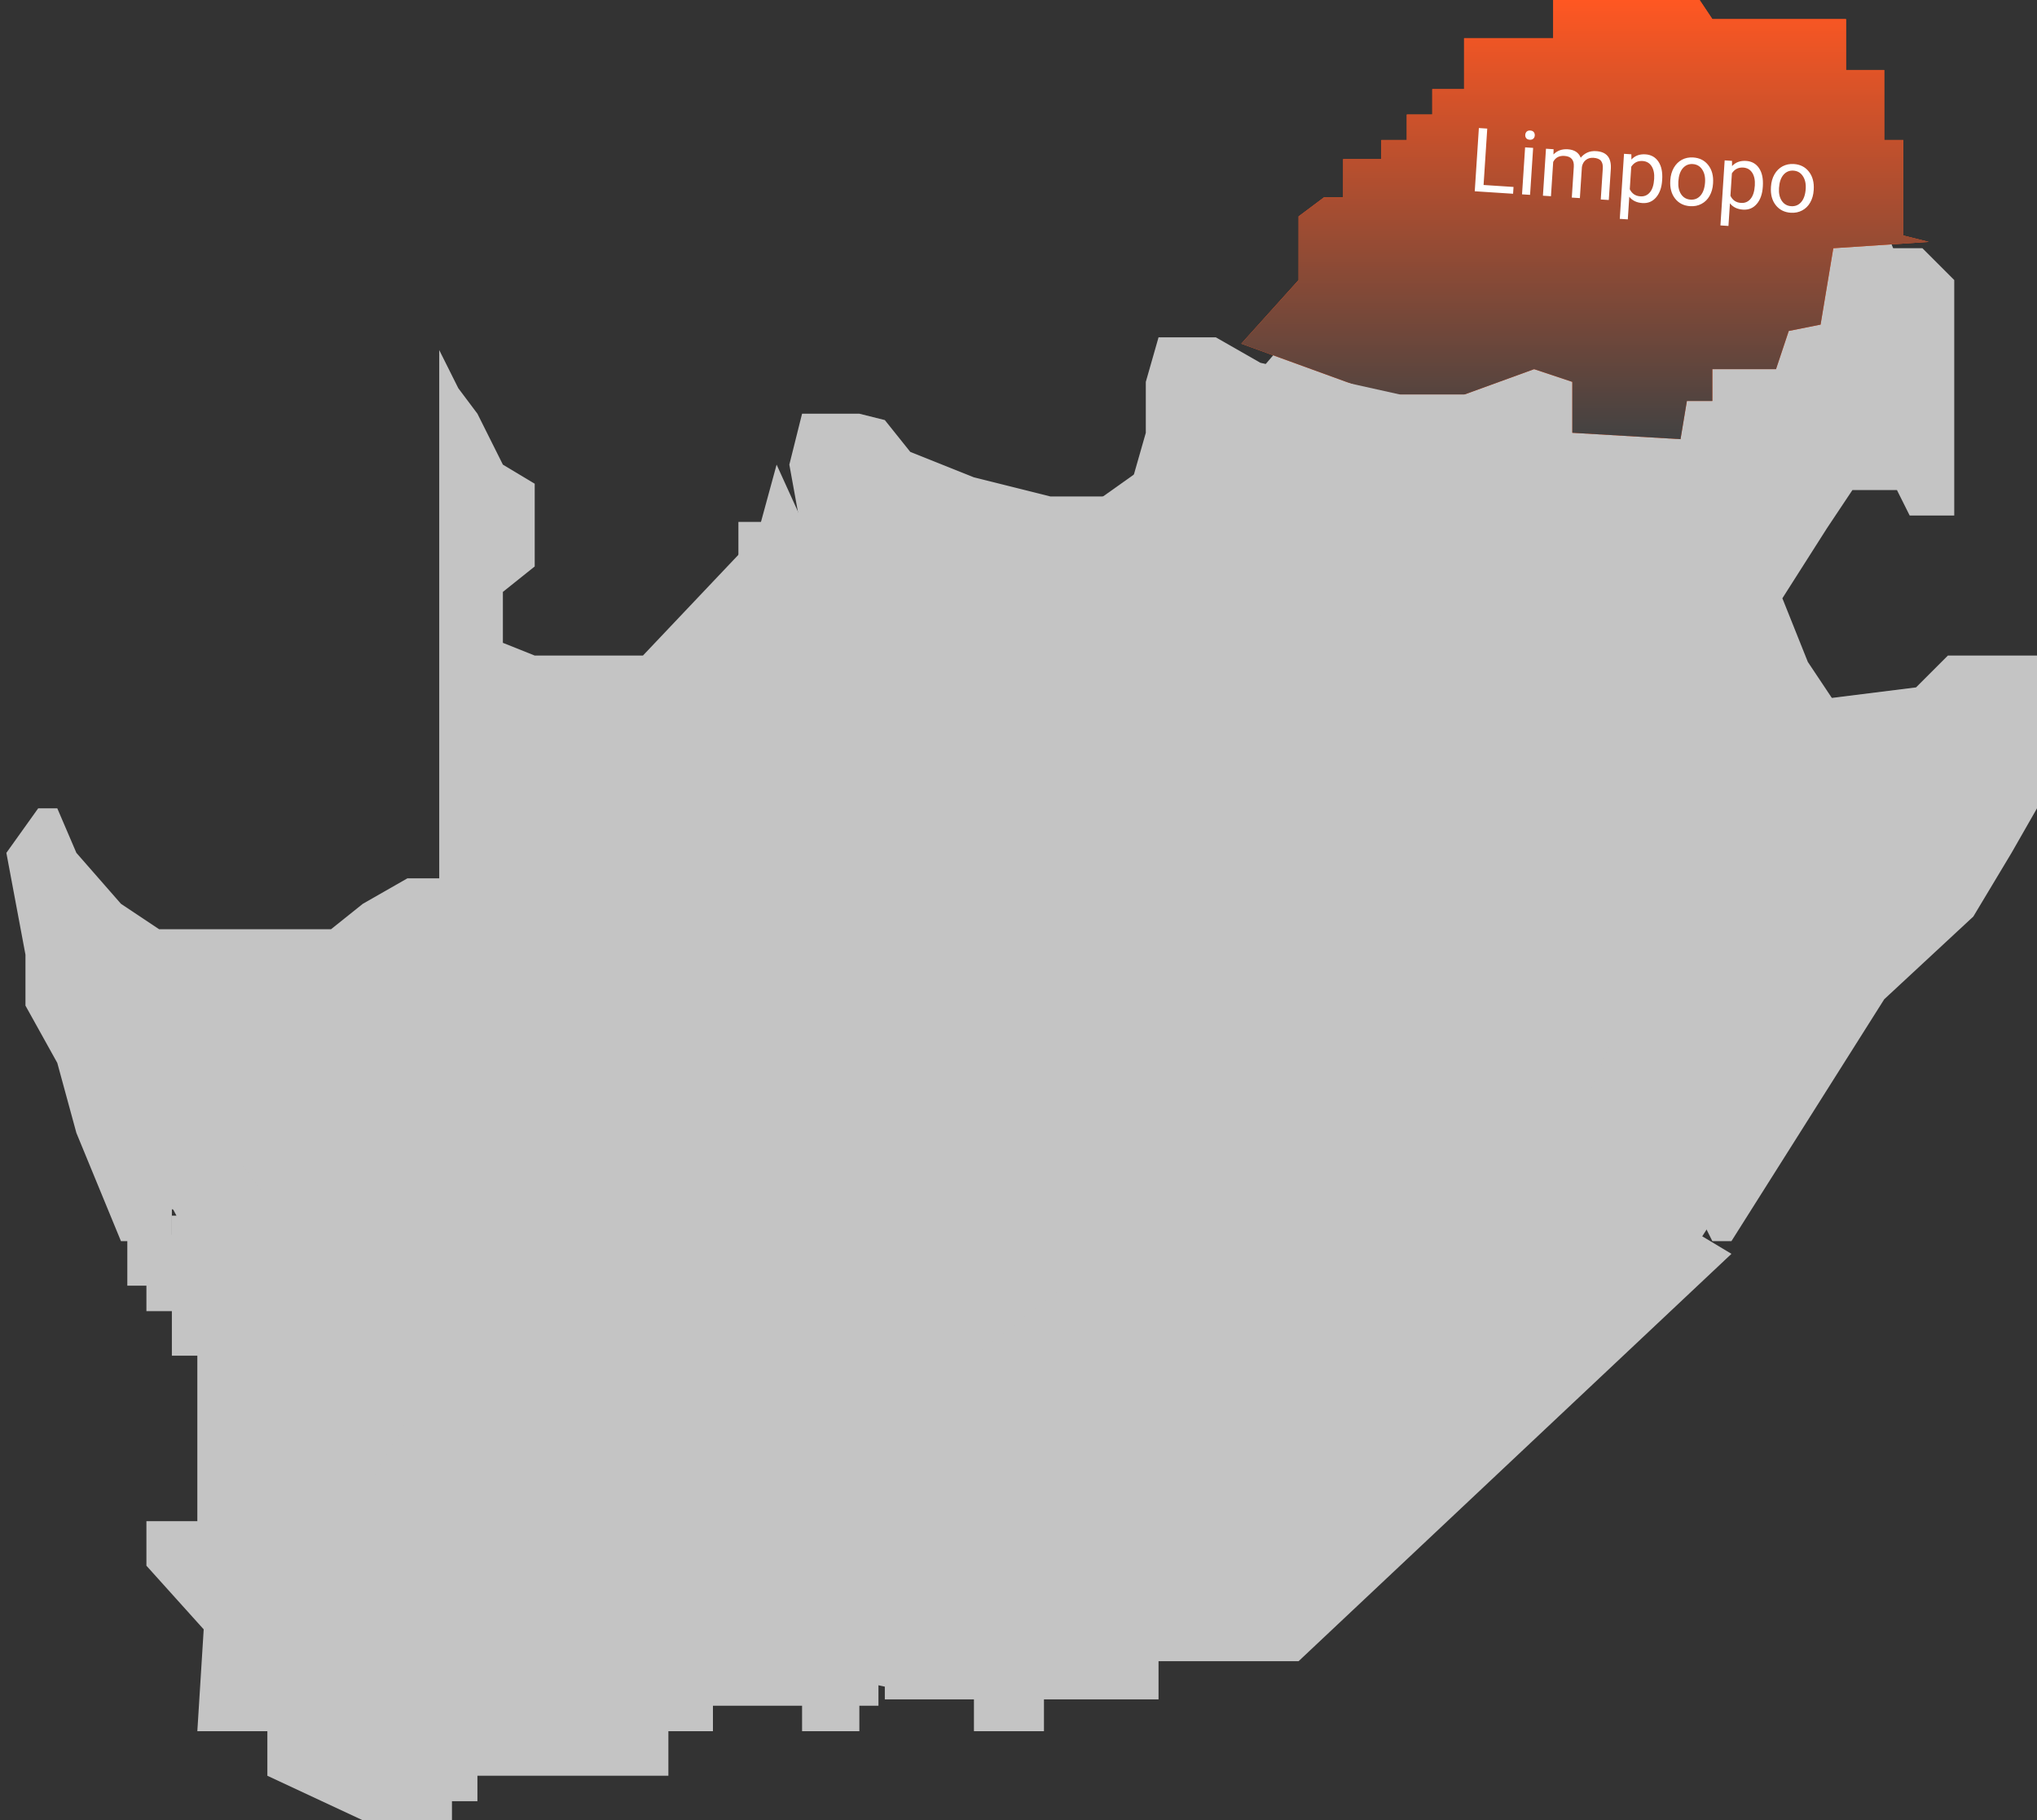 <svg width="160" height="143" viewBox="0 0 160 143" fill="none" xmlns="http://www.w3.org/2000/svg">
<rect x="0" y="0" width="160" height="143" fill="#333333" stroke="none"/>
<rect x="22" y="78" width="83" height="46" fill="#C4C4C4"/>
<path d="M158.5 58.5L132.5 99L69.5 132.5L29 124L12 92L96.5 32L105.5 21.5L145.5 11.5L149.5 21.5L145.5 32L135.5 55H152.5L158.5 58.5Z" fill="#C4C4C4"/>
<rect x="58" y="41" width="78" height="50" fill="#C4C4C4"/>
<path d="M144 55H146.5L147 56H134.5L130 57L126 54L120 51.5L119.5 49.5L120.5 47L122.5 45.5L119.5 42.5L122.5 42L124 38.5V34.5H127.5H133V31.5H135L134.5 29H140V26L143.5 25L144 19.5H151L153.5 22V40.5H150L149 38.5H145.5L143.5 41.5L140 47L142 52L144 55Z" fill="#C4C4C4"/>
<path d="M122 29L124 30.5V38.5L122.5 41.5L119.5 43L122.5 45.5L121 46.5L119.5 49.5V52L116.5 52.5L114 51H109L108.5 49.5L107 43L108.5 39L112 38.5L116.5 33.5V31L117 30.5L120 29H122Z" fill="#C4C4C4"/>
<path d="M149.5 18.5L151.5 19L144 19.5L143 25.5L140.5 26L139.5 29H134.5V31.5H132.5L132 34.5L123.5 34V30L120.5 29L115 31H108.5L97.5 27L102 22V17L104 15.5H105.5V12.5H108.5V11H110.5V9H112.5V7H115V3H122V0H133.5L134.5 1.5H145V5.5H148V11H149.5V18.5Z" fill="#FF5722"/>
<path d="M149.5 18.5L151.5 19L144 19.5L143 25.5L140.5 26L139.5 29H134.5V31.5H132.5L132 34.5L123.5 34V30L120.5 29L115 31H108.5L97.5 27L102 22V17L104 15.5H105.5V12.5H108.5V11H110.5V9H112.5V7H115V3H122V0H133.5L134.5 1.5H145V5.5H148V11H149.5V18.5Z" fill="url(#paint0_linear)"/>
<path d="M148 78.5L136 97.5H135H134.5L133.5 95.5H129.5V94H124.5L124 88L128 81V78.5L122.5 72L124 71L129.5 67L131.5 63.5L130.5 56.5L150.5 54L153 51.5H155H160V56.5V63.5L158 67L155 72L148 78.5Z" fill="#C4C4C4"/>
<path d="M125.5 69.5L123 71.5L119.5 70.5L116 71.5L113 74L105 82V85L108.5 91.5H106L101.5 94H87L77 84L82 73L86 61.5L95.5 59.5L98 57L101.5 51L105 52L108.5 51H110.5H113L116 52H119.5L125.5 53.5L128 55L130 58V61.5V65L128 68L125.5 69.5Z" fill="#C4C4C4"/>
<path d="M106.5 88L108 90.5H109V93.5H113.5L117 88H124L125 85.5L126.5 82L128.5 80.5V78.5L125 74.5L123 72.5L119.5 71L115.5 72L112 74.5L108 78.5L105 82V84.5L106.5 88Z" fill="#C4C4C4"/>
<path d="M63 32.5L62 36.5L63 42H66.5L67.5 48.5L72 51.5L73.5 56.5L75 59.5L78.5 62L81 65L82.5 70.5L84 66L85.5 62L89 61L95.5 59.5L98 57L99.5 54L101 51L105 52L108.5 51C108.667 50.5 108.9 49.3 108.5 48.5C108.1 47.7 107.667 45.5 107.5 44.5V41L109 39H112L114 35.5L116.5 33L116 31H110L105.5 30L99 28.5L95.5 26.5H91L90 30V34L89 37.5L87 39H82.5L76.5 37.5L71.5 35.5L69.5 33L67.5 32.5H63Z" fill="#C4C4C4"/>
<path d="M6 89L9.5 97.5H13.5V95L17 95.5V91.5H19L20.5 93.5L22.5 95.5V104.5H26V110H28.5V117.5L32 111.5H36V114H34.5V117.5H36V120H42V117.5H44.5V115.5H46.5V114H48.5V111.5H53.5V108L57 106.5L59.5 108H65.5V106.5H77L87 100V93.5L77 83.5L79.5 78L81.5 73V67L80.5 63.5L77 61.5L74 58L72.5 51.5L69.5 50.5L67 48V42H63.5L61 36.5L59.5 42L50.5 51.5H42L39.5 50.5V46.5L42 44.5V38L39.5 36.5L37.5 32.5L36 30.5L34.5 27.5V69H32L28.5 71L26 73H19H12.5L9.5 71L6 67L4.5 63.5H3L0.5 67L2 75V79L4.5 83.5L6 89Z" fill="#C4C4C4"/>
<path d="M76.5 133.5H69.5V127H61V124L64 123V119.5L67.5 118.5V114L72.5 112.5L76.5 110V106.5L83 101.5L88 101V94H101L106 91.5H109.5V93.5H113.5L117 87.5H124.5V93.5H130V95.5H133.5V97L136 98.5L102 130.5H91V133.5H82V136H76.5V133.5Z" fill="#C4C4C4"/>
<path d="M35.5 143H28.5L21 139.5V136H15.5L16 128L11.5 123V119.5H15.5V106.5H13.5V103H11.5V101H10V97H13.5V95.5H17V93.5V91.5H19V93.5H21V95.5H23V104.5H25V108.5V110.5H28.5V117L30 115.5L31.5 113.5V112H33.5H35.5V114H33.5V117L35.5 117.5V121H41.5V117.5H44.5V115.5H46.5V114L48.5 113.5L48 112L54 111.5V108.5H56V106.5H60V108.5H65.5V106.5H74.5V108.5V111.5H73V114H67.5V119.5H63V123H61.5V127H69V134H67.5V136H63V134H61.5H56V136H52.5V138V139.5H47.5H41.5H37.5V141.5H35.5V143Z" fill="#C4C4C4"/>
<path d="M116.53 14.532L118.883 14.686L118.848 15.221L115.837 15.025L116.161 10.059L116.819 10.102L116.53 14.532ZM120.182 15.308L119.551 15.267L119.792 11.577L120.423 11.618L120.182 15.308ZM119.804 10.595C119.811 10.492 119.847 10.408 119.913 10.341C119.982 10.275 120.077 10.246 120.2 10.254C120.323 10.262 120.414 10.303 120.473 10.378C120.532 10.453 120.558 10.541 120.551 10.643C120.545 10.746 120.507 10.829 120.439 10.893C120.371 10.957 120.276 10.985 120.153 10.977C120.03 10.969 119.939 10.929 119.88 10.856C119.823 10.784 119.798 10.697 119.804 10.595ZM122.029 11.723L122.02 12.133C122.311 11.832 122.686 11.697 123.146 11.727C123.662 11.761 124 11.981 124.161 12.389C124.295 12.22 124.464 12.087 124.666 11.991C124.871 11.894 125.108 11.855 125.376 11.873C126.186 11.925 126.569 12.381 126.527 13.239L126.366 15.712L125.735 15.671L125.894 13.235C125.911 12.972 125.863 12.771 125.751 12.633C125.639 12.494 125.441 12.415 125.157 12.396C124.923 12.381 124.724 12.438 124.56 12.569C124.396 12.698 124.294 12.88 124.254 13.115L124.094 15.563L123.46 15.522L123.617 13.104C123.652 12.567 123.407 12.282 122.882 12.248C122.468 12.221 122.174 12.378 121.998 12.721L121.823 15.415L121.192 15.374L121.432 11.684L122.029 11.723ZM130.556 14.173C130.519 14.735 130.361 15.179 130.082 15.505C129.802 15.832 129.443 15.981 129.005 15.952C128.557 15.923 128.213 15.758 127.975 15.457L127.859 17.234L127.228 17.193L127.561 12.084L128.138 12.121L128.142 12.533C128.42 12.231 128.787 12.095 129.244 12.125C129.687 12.154 130.027 12.344 130.262 12.695C130.499 13.046 130.598 13.519 130.56 14.115L130.556 14.173ZM129.929 14.06C129.957 13.644 129.889 13.31 129.728 13.057C129.566 12.805 129.331 12.668 129.021 12.648C128.639 12.623 128.342 12.774 128.129 13.1L128.014 14.864C128.181 15.212 128.458 15.399 128.847 15.425C129.15 15.445 129.397 15.341 129.59 15.114C129.786 14.884 129.899 14.533 129.929 14.06ZM131.198 14.14C131.222 13.778 131.314 13.458 131.474 13.178C131.636 12.899 131.848 12.689 132.111 12.548C132.376 12.408 132.671 12.348 132.996 12.37C133.498 12.402 133.893 12.603 134.179 12.971C134.468 13.339 134.594 13.812 134.556 14.389L134.553 14.434C134.53 14.793 134.439 15.111 134.282 15.389C134.127 15.664 133.916 15.873 133.648 16.015C133.383 16.158 133.085 16.218 132.753 16.197C132.253 16.164 131.858 15.964 131.569 15.596C131.283 15.227 131.158 14.757 131.196 14.184L131.198 14.14ZM131.828 14.256C131.801 14.665 131.874 15 132.047 15.26C132.222 15.521 132.468 15.661 132.787 15.682C133.107 15.703 133.37 15.594 133.575 15.357C133.78 15.116 133.898 14.77 133.927 14.318C133.953 13.913 133.878 13.579 133.701 13.316C133.527 13.052 133.28 12.909 132.962 12.888C132.65 12.868 132.391 12.975 132.184 13.211C131.977 13.446 131.858 13.794 131.828 14.256ZM138.462 14.689C138.425 15.251 138.267 15.695 137.988 16.021C137.709 16.348 137.349 16.497 136.911 16.468C136.463 16.439 136.119 16.274 135.881 15.973L135.765 17.75L135.134 17.709L135.467 12.599L136.044 12.637L136.048 13.048C136.326 12.747 136.693 12.611 137.15 12.641C137.593 12.669 137.933 12.86 138.168 13.21C138.405 13.562 138.504 14.035 138.466 14.631L138.462 14.689ZM137.836 14.576C137.863 14.16 137.795 13.826 137.634 13.573C137.472 13.32 137.237 13.184 136.927 13.164C136.545 13.139 136.248 13.29 136.035 13.616L135.92 15.379C136.087 15.728 136.364 15.915 136.753 15.941C137.056 15.96 137.303 15.857 137.496 15.629C137.692 15.4 137.805 15.049 137.836 14.576ZM139.105 14.655C139.128 14.294 139.22 13.973 139.38 13.694C139.542 13.414 139.754 13.204 140.017 13.064C140.282 12.924 140.577 12.864 140.902 12.885C141.404 12.918 141.799 13.118 142.085 13.487C142.374 13.855 142.5 14.328 142.462 14.905L142.459 14.95C142.436 15.309 142.345 15.627 142.188 15.905C142.033 16.18 141.822 16.389 141.555 16.531C141.289 16.674 140.991 16.734 140.659 16.713C140.159 16.68 139.764 16.48 139.475 16.111C139.189 15.743 139.064 15.273 139.102 14.7L139.105 14.655ZM139.734 14.772C139.707 15.181 139.78 15.516 139.953 15.776C140.128 16.036 140.374 16.177 140.693 16.198C141.013 16.218 141.276 16.11 141.481 15.872C141.686 15.632 141.804 15.286 141.833 14.833C141.859 14.429 141.784 14.095 141.607 13.832C141.433 13.567 141.186 13.425 140.868 13.404C140.556 13.383 140.297 13.491 140.09 13.726C139.883 13.962 139.764 14.31 139.734 14.772Z" fill="white"/>
<defs>
<linearGradient id="paint0_linear" x1="124.5" y1="0" x2="124.5" y2="34.5" gradientUnits="userSpaceOnUse">
<stop stop-color="#FF5722"/>
<stop offset="1" stop-color="#424242"/>
</linearGradient>
</defs>
</svg>
